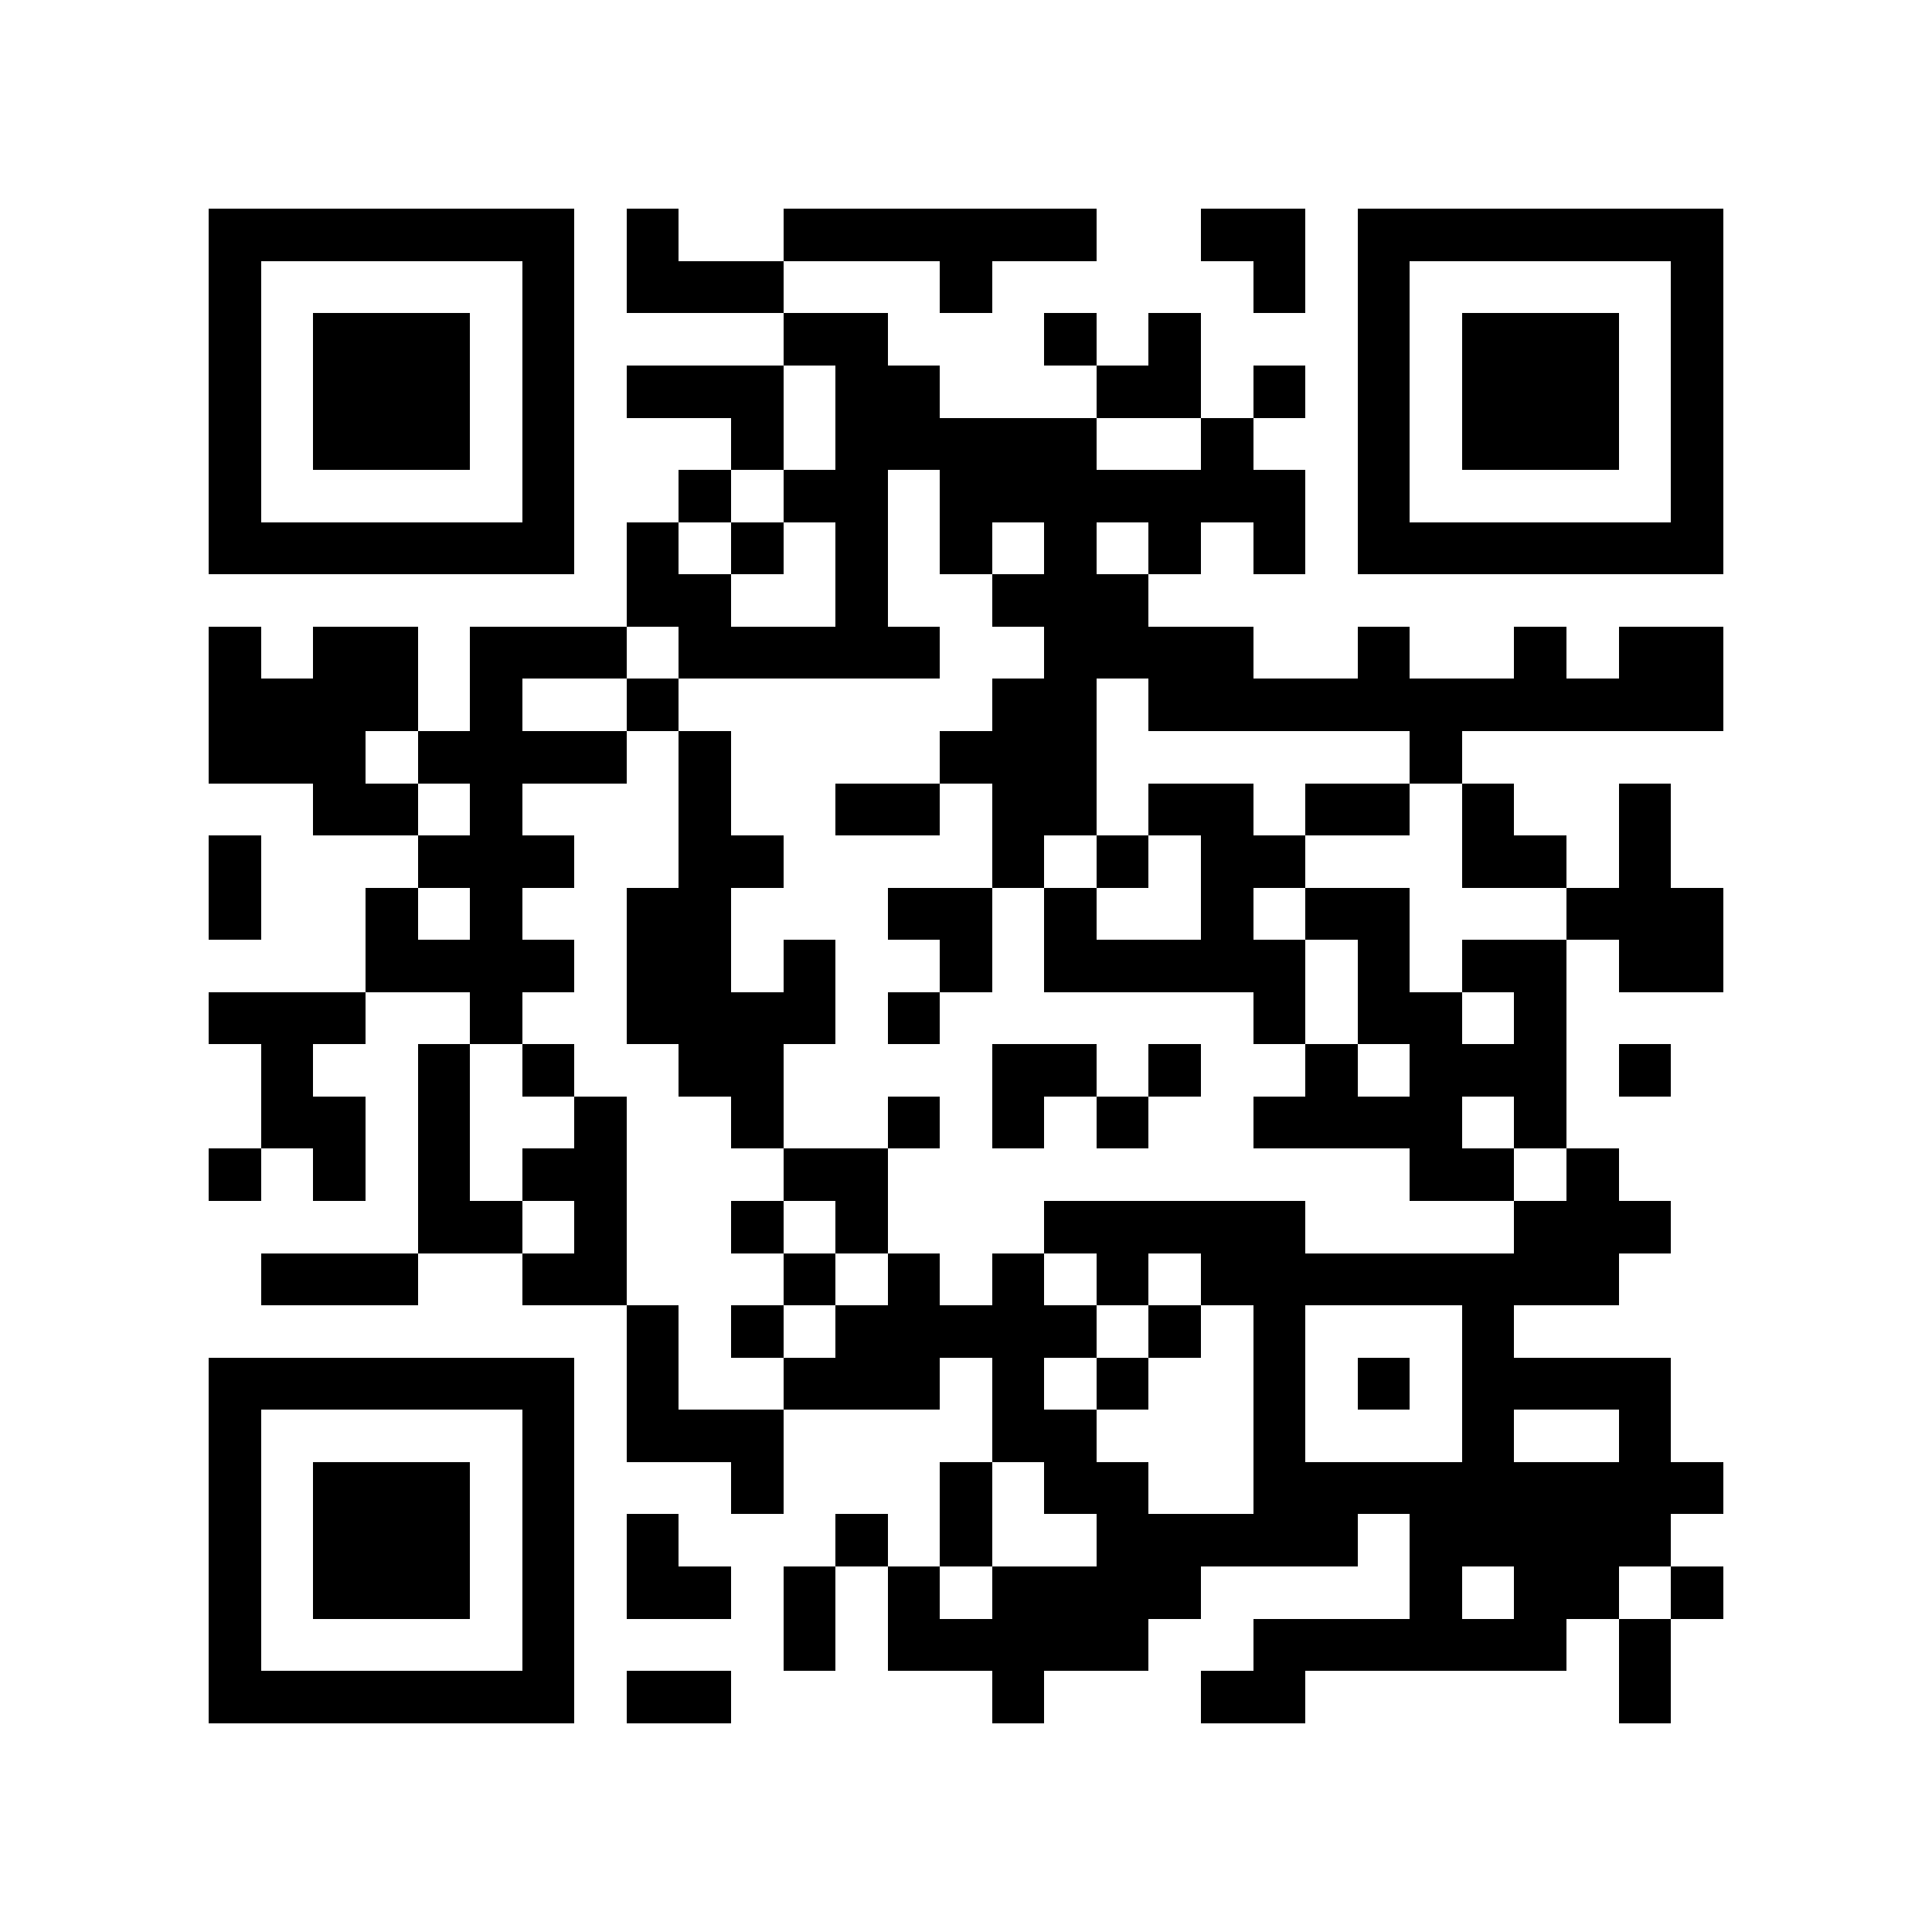 <?xml version="1.0" encoding="utf-8"?><!DOCTYPE svg PUBLIC "-//W3C//DTD SVG 1.1//EN" "http://www.w3.org/Graphics/SVG/1.1/DTD/svg11.dtd"><svg xmlns="http://www.w3.org/2000/svg" viewBox="0 0 37 37" shape-rendering="crispEdges"><path fill="#ffffff" d="M0 0h37v37H0z"/><path stroke="#000000" d="M4 4.5h7m1 0h1m2 0h6m2 0h2m1 0h7M4 5.5h1m5 0h1m1 0h3m3 0h1m5 0h1m1 0h1m5 0h1M4 6.5h1m1 0h3m1 0h1m4 0h2m3 0h1m1 0h1m3 0h1m1 0h3m1 0h1M4 7.5h1m1 0h3m1 0h1m1 0h3m1 0h2m3 0h2m1 0h1m1 0h1m1 0h3m1 0h1M4 8.5h1m1 0h3m1 0h1m3 0h1m1 0h5m2 0h1m2 0h1m1 0h3m1 0h1M4 9.5h1m5 0h1m2 0h1m1 0h2m1 0h7m1 0h1m5 0h1M4 10.5h7m1 0h1m1 0h1m1 0h1m1 0h1m1 0h1m1 0h1m1 0h1m1 0h7M12 11.5h2m2 0h1m2 0h3M4 12.5h1m1 0h2m1 0h3m1 0h5m2 0h4m2 0h1m2 0h1m1 0h2M4 13.5h4m1 0h1m2 0h1m6 0h2m1 0h11M4 14.5h3m1 0h4m1 0h1m4 0h3m6 0h1M6 15.5h2m1 0h1m3 0h1m2 0h2m1 0h2m1 0h2m1 0h2m1 0h1m2 0h1M4 16.5h1m3 0h3m2 0h2m4 0h1m1 0h1m1 0h2m3 0h2m1 0h1M4 17.5h1m2 0h1m1 0h1m2 0h2m3 0h2m1 0h1m2 0h1m1 0h2m3 0h3M7 18.5h4m1 0h2m1 0h1m2 0h1m1 0h5m1 0h1m1 0h2m1 0h2M4 19.5h3m2 0h1m2 0h4m1 0h1m6 0h1m1 0h2m1 0h1M5 20.5h1m2 0h1m1 0h1m2 0h2m4 0h2m1 0h1m2 0h1m1 0h3m1 0h1M5 21.5h2m1 0h1m2 0h1m2 0h1m2 0h1m1 0h1m1 0h1m2 0h4m1 0h1M4 22.5h1m1 0h1m1 0h1m1 0h2m3 0h2m10 0h2m1 0h1M8 23.5h2m1 0h1m2 0h1m1 0h1m3 0h5m4 0h3M5 24.5h3m2 0h2m3 0h1m1 0h1m1 0h1m1 0h1m1 0h8M12 25.5h1m1 0h1m1 0h5m1 0h1m1 0h1m3 0h1M4 26.5h7m1 0h1m2 0h3m1 0h1m1 0h1m2 0h1m1 0h1m1 0h4M4 27.5h1m5 0h1m1 0h3m4 0h2m3 0h1m3 0h1m2 0h1M4 28.5h1m1 0h3m1 0h1m3 0h1m3 0h1m1 0h2m2 0h9M4 29.5h1m1 0h3m1 0h1m1 0h1m3 0h1m1 0h1m2 0h5m1 0h5M4 30.5h1m1 0h3m1 0h1m1 0h2m1 0h1m1 0h1m1 0h4m4 0h1m1 0h2m1 0h1M4 31.5h1m5 0h1m4 0h1m1 0h5m2 0h6m1 0h1M4 32.5h7m1 0h2m5 0h1m3 0h2m6 0h1"/></svg>
